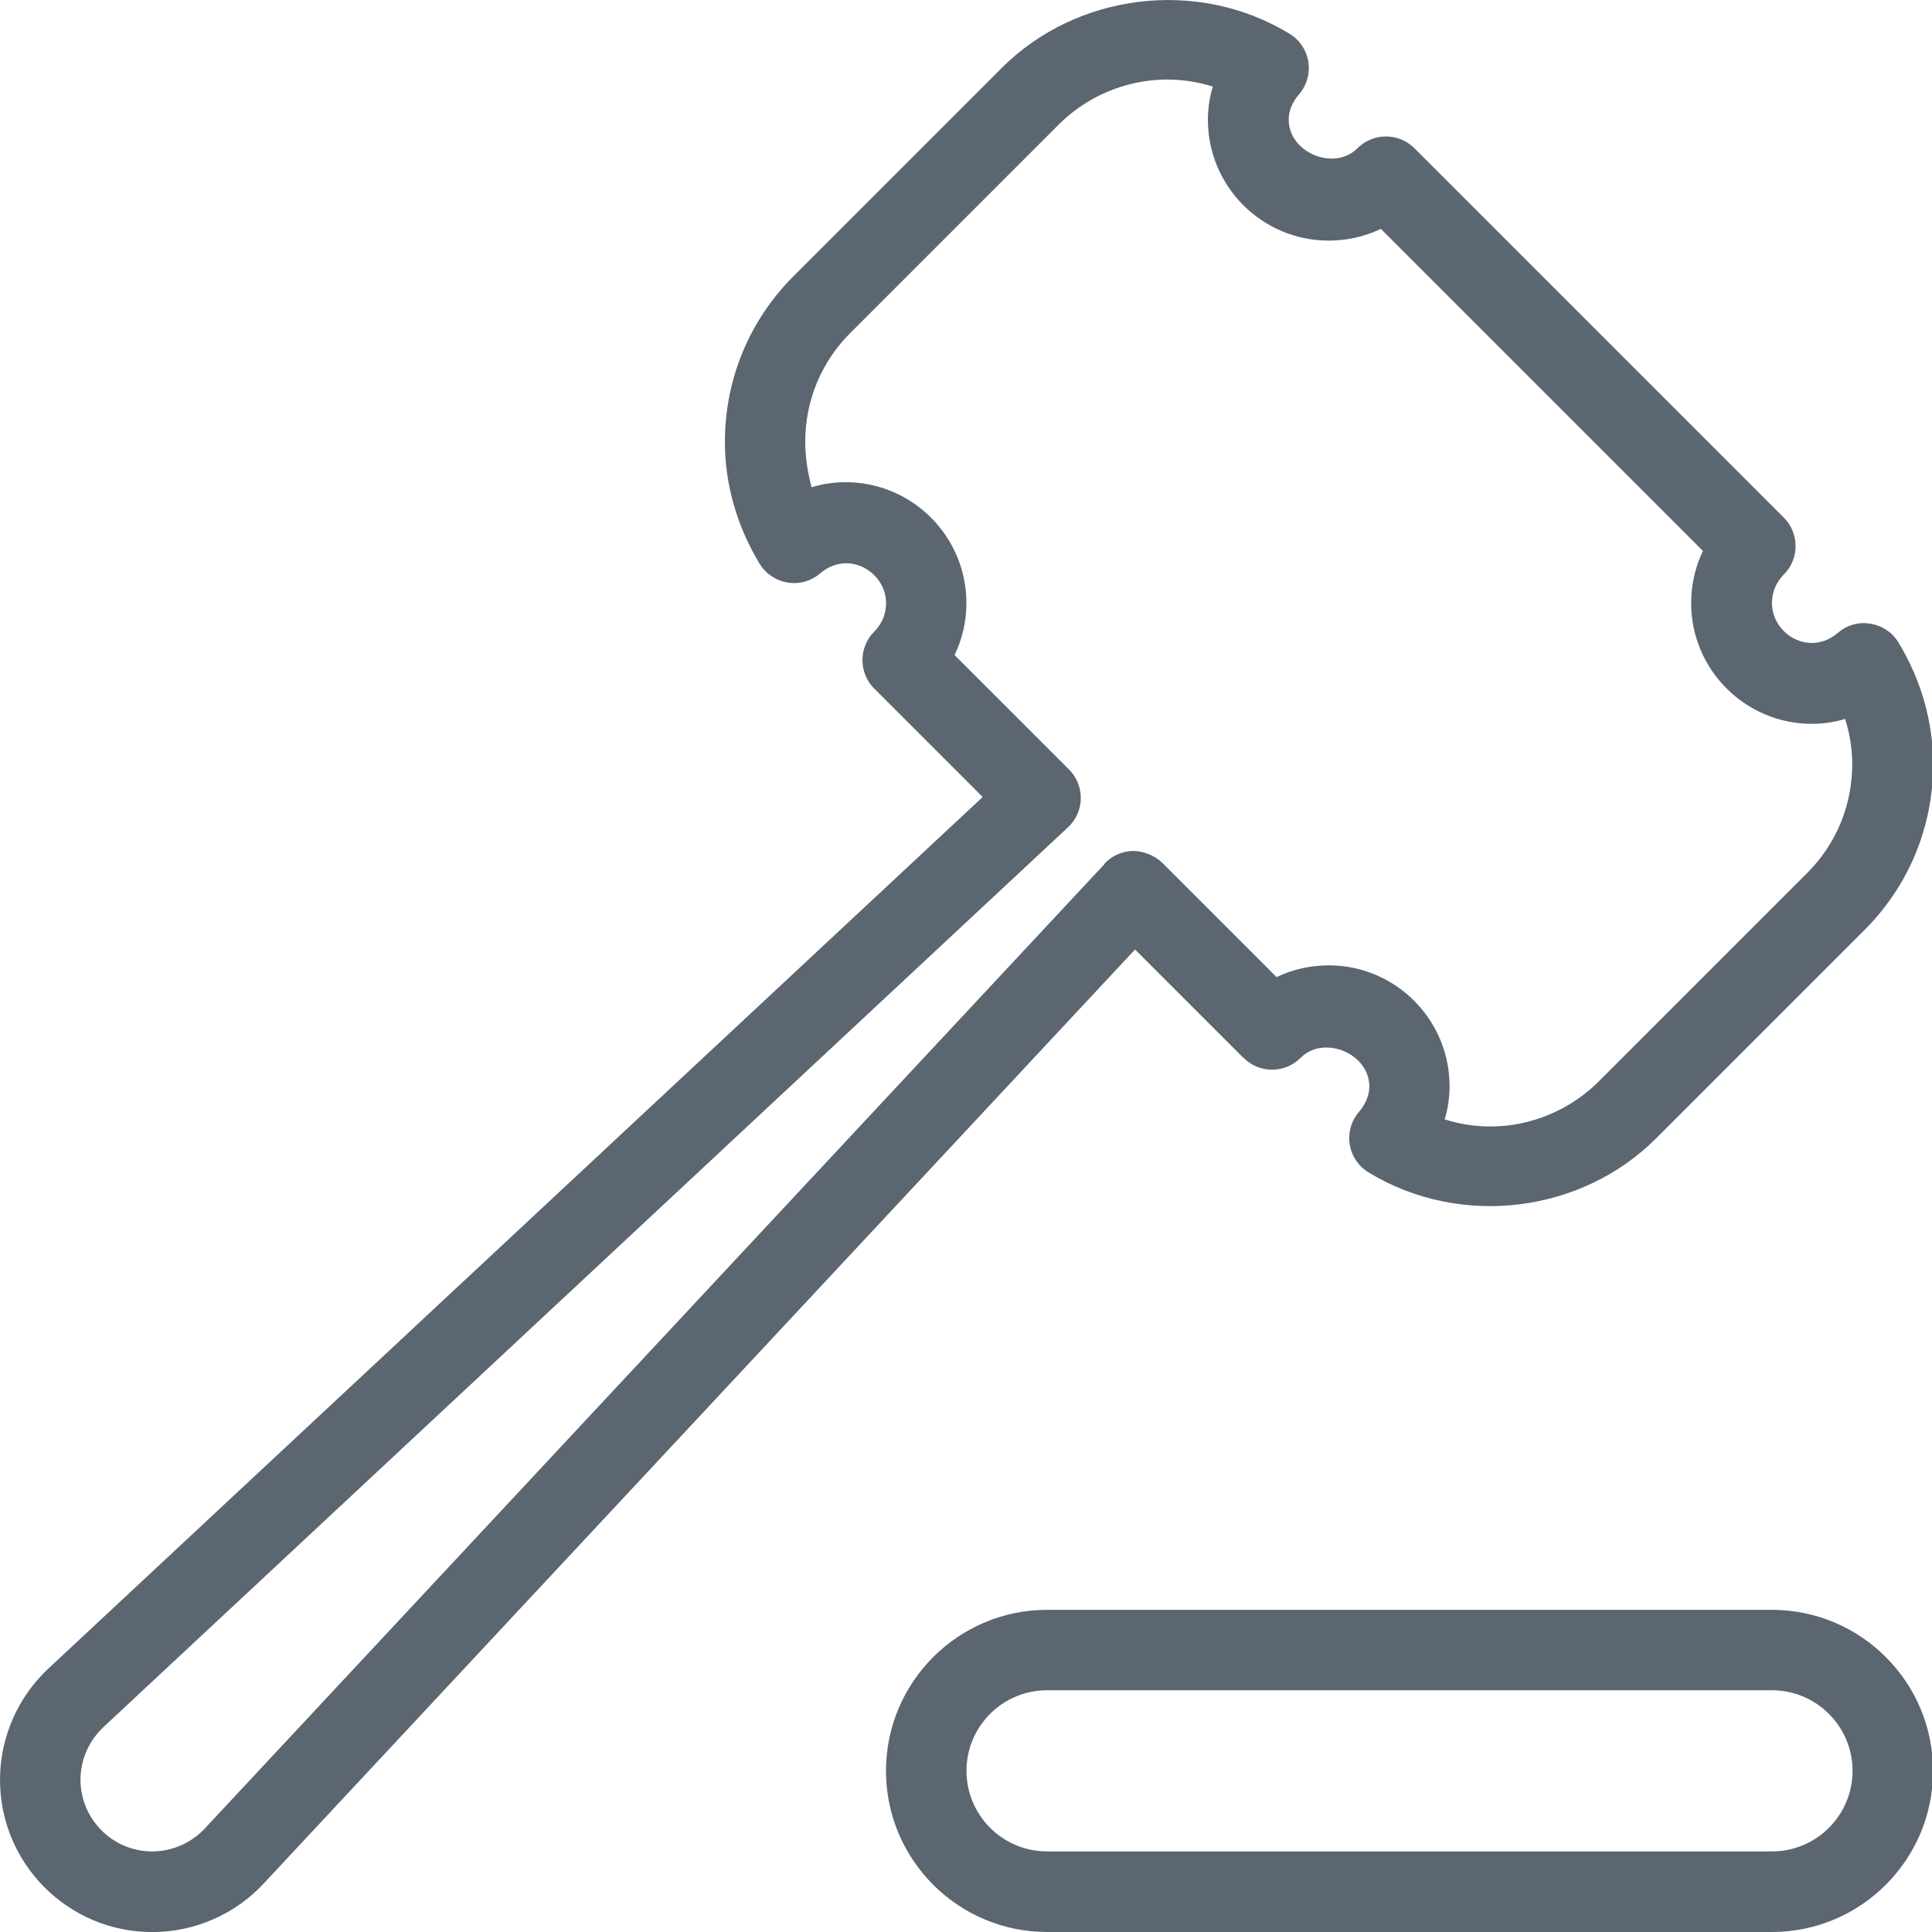 <svg xmlns="http://www.w3.org/2000/svg" viewBox="0 0 24 24"><path fill="#5c6671" d="M15.448 13.141c.094.094.221.147.354.147s.261-.053.355-.147c.286-.288.853-.056.853.354 0 .11-.043.217-.129.318-.096.111-.137.259-.114.404s.109.272.235.348c1.153.699 2.65.497 3.571-.424l2.587-2.587c.551-.55.854-1.282.854-2.062 0-.524-.149-1.046-.43-1.51-.076-.126-.204-.211-.349-.234-.147-.026-.293.018-.405.114-.352.299-.818.016-.818-.371 0-.133.052-.259.147-.354.195-.195.195-.512 0-.707l-4.588-4.588c-.094-.094-.221-.147-.354-.147s-.261.053-.355.147c-.287.288-.853.055-.853-.354 0-.11.043-.217.129-.318.096-.111.137-.259.114-.404s-.109-.272-.235-.348c-1.149-.698-2.649-.497-3.571.424L9.859 3.429c-.551.55-.854 1.282-.854 2.062 0 .524.149 1.046.43 1.51.076.126.204.212.349.235.145.025.293-.018.405-.114.352-.299.818-.015.818.371 0 .133-.052.259-.148.354-.194.195-.194.512.001.707l1.347 1.347L.611 20.718C.223 21.075 0 21.583 0 22.11c0 1.043.848 1.891 1.891 1.891.527 0 1.034-.222 1.389-.608L14.1 11.795l1.347 1.347zm-1.726-2.409L2.547 22.711c-.169.183-.408.288-.657.288-.49 0-.89-.4-.89-.891 0-.248.105-.487.29-.658l11.977-11.173c.1-.093.157-.222.159-.357s-.051-.267-.147-.362l-1.421-1.42c.096-.2.147-.42.147-.647 0-.828-.673-1.501-1.501-1.501h-.001c-.146 0-.288.022-.421.063-.049-.186-.079-.375-.079-.564 0-.512.199-.993.561-1.354l2.587-2.587c.496-.495 1.237-.688 1.915-.472-.038.123-.061.265-.061.411v.001c0 .828.673 1.501 1.501 1.501.228 0 .448-.05.648-.146l4 4.001c-.095.199-.146.42-.146.647 0 .828.673 1.501 1.501 1.501.141 0 .278-.021.411-.061.059.183.089.372.089.561 0 .512-.199.993-.561 1.354l-2.587 2.587c-.496.495-1.234.69-1.915.472.038-.123.061-.264.061-.411v-.001c0-.828-.673-1.501-1.501-1.501-.228 0-.448.05-.648.146l-1.42-1.42c-.097-.096-.25-.148-.362-.147-.136.002-.265.06-.357.159zm8.29 9.266h-9.005c-1.103 0-2.001.897-2.001 2.001S11.904 24 13.007 24h9.005c1.103 0 2.001-.897 2.001-2.001s-.898-2.001-2.001-2.001zm0 3.001h-9.005c-.552 0-1.001-.449-1.001-1.001s.448-1.001 1.001-1.001h9.005c.552 0 1.001.449 1.001 1.001s-.448 1.001-1.001 1.001z"/></svg>